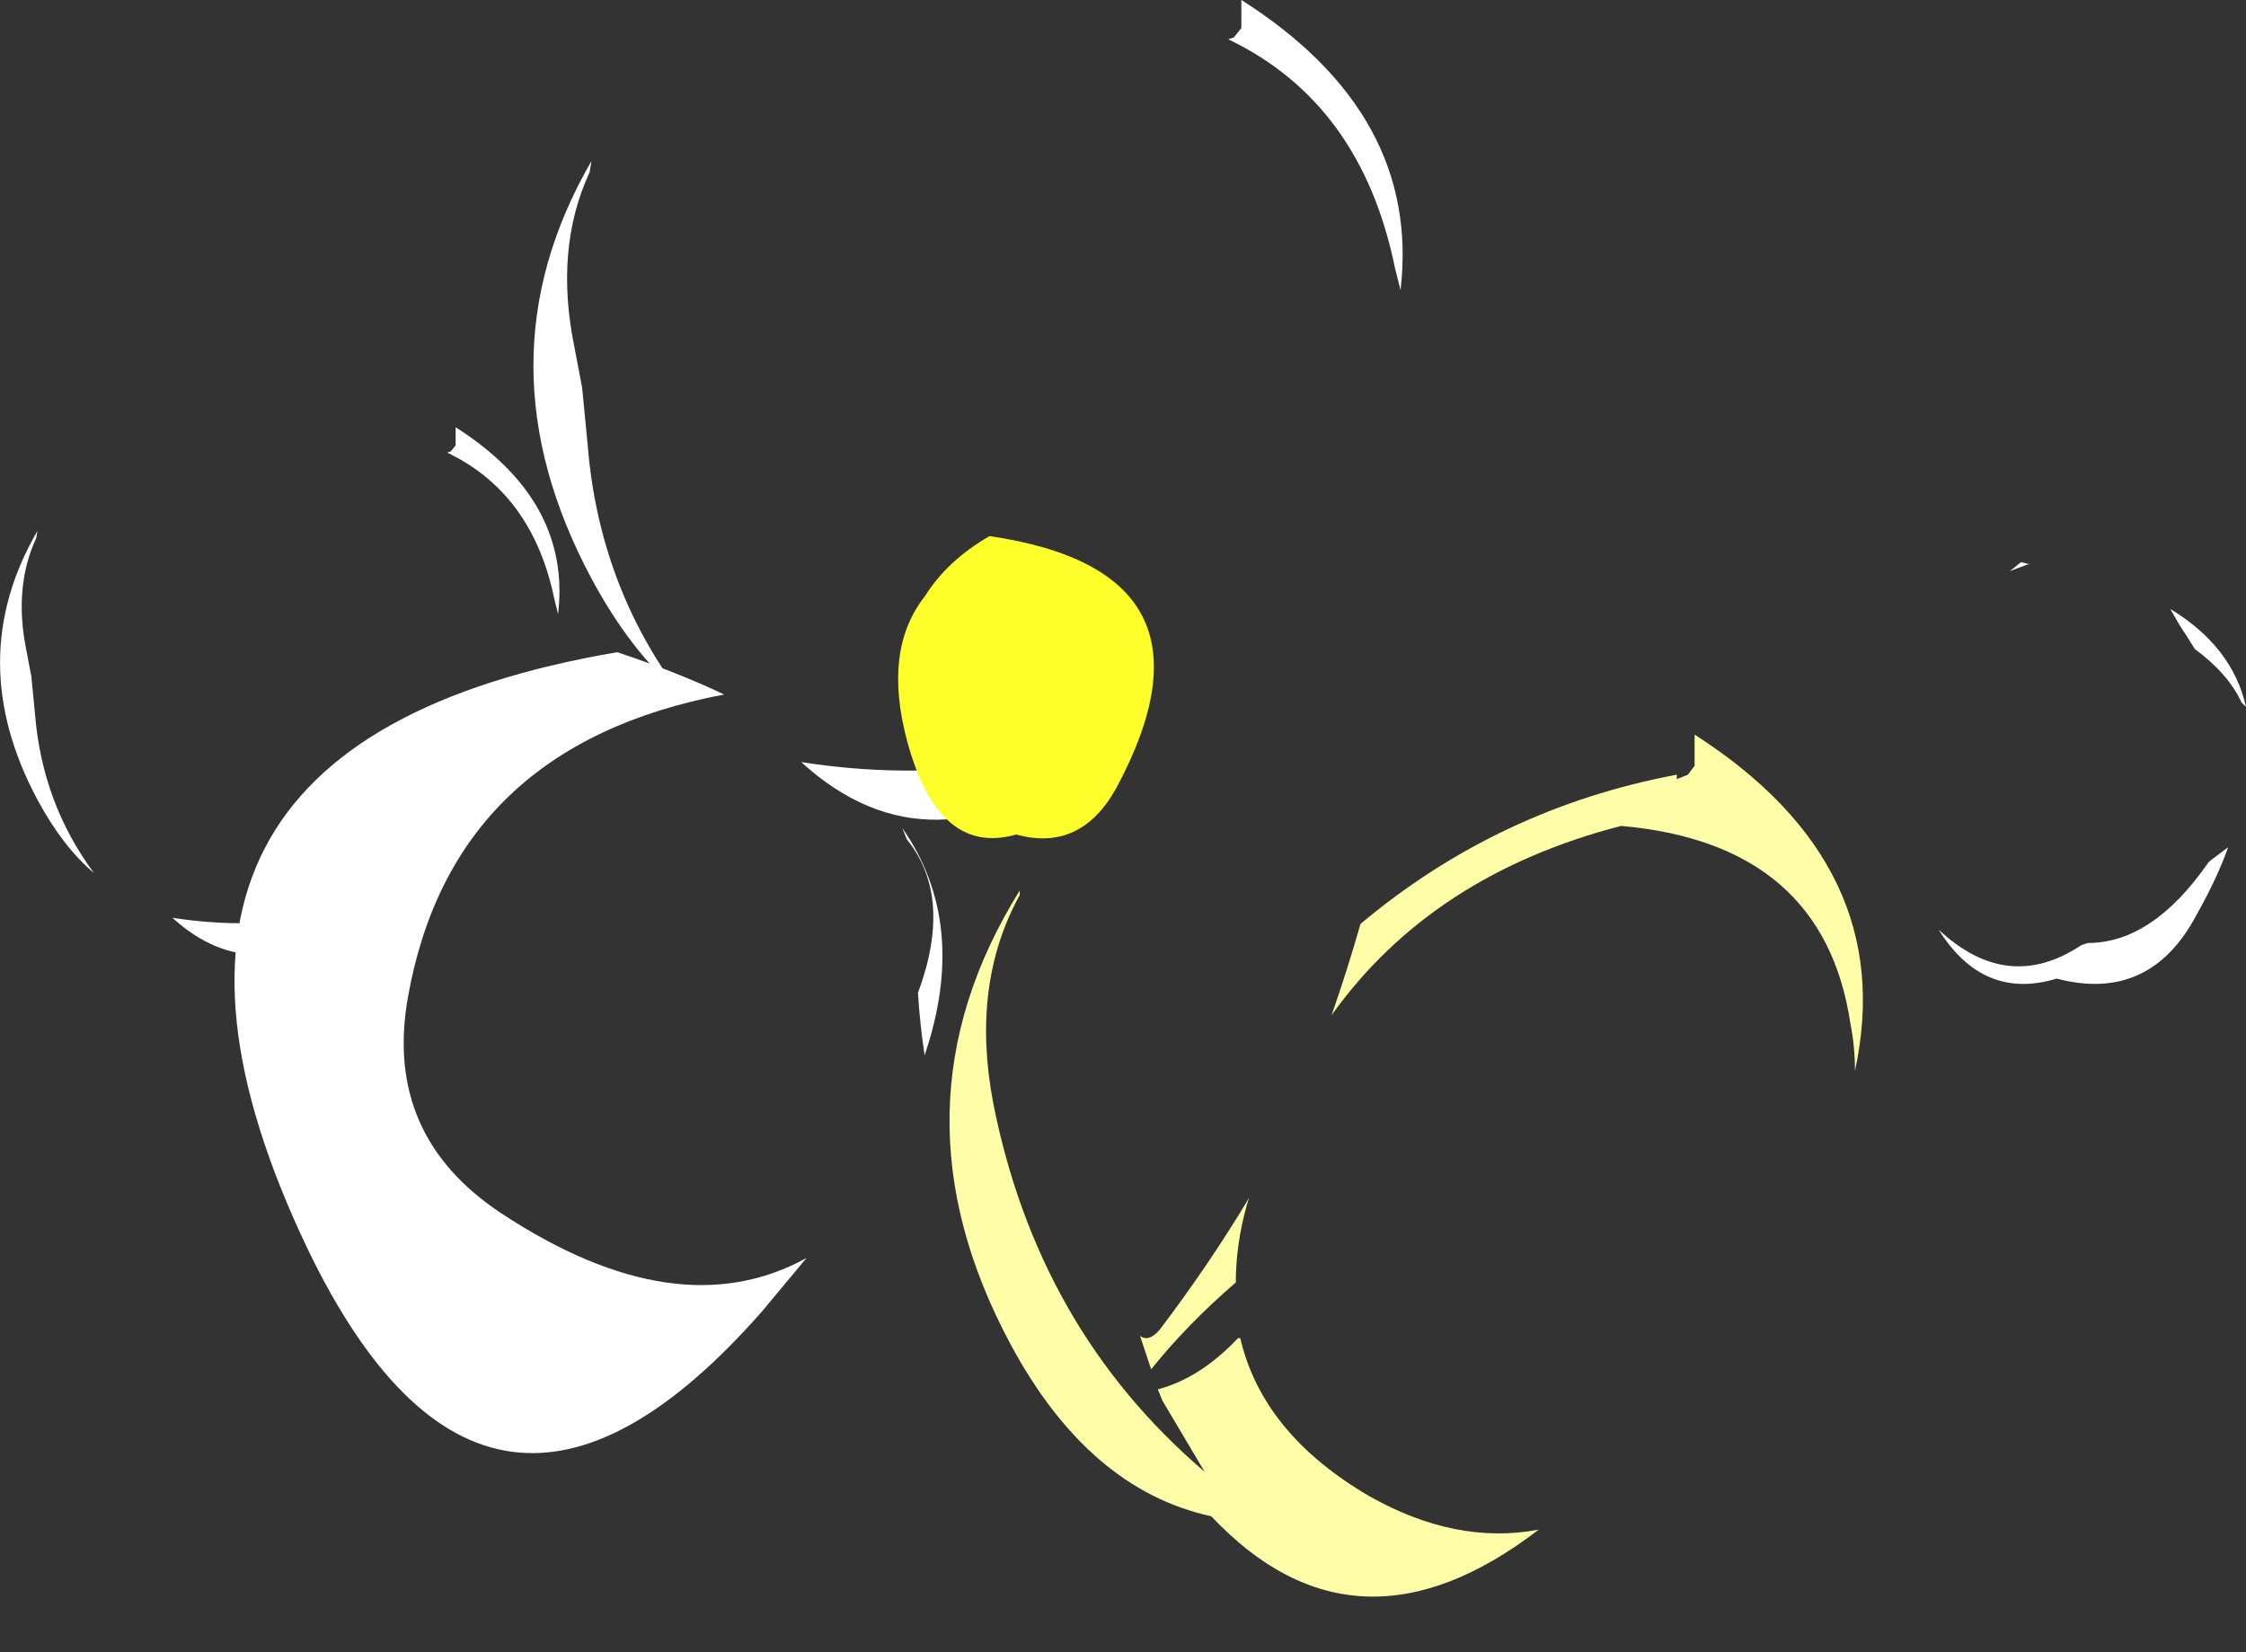 <?xml version="1.0" encoding="UTF-8" standalone="no"?>
<svg xmlns:ffdec="https://www.free-decompiler.com/flash" xmlns:xlink="http://www.w3.org/1999/xlink" ffdec:objectType="frame" height="259.65px" width="352.95px" xmlns="http://www.w3.org/2000/svg">
  <rect width="100%" height="100%" fill="#333333" stroke="none"/>
  <g transform="matrix(1.0, 0.0, 0.0, 1.0, 143.25, 185.0)">
    <use ffdec:characterId="2433" height="21.85" transform="matrix(5.886, 0.0, 0.0, 5.886, -59.423, -185.008)" width="23.2" xlink:href="#shape0"/>
    <use ffdec:characterId="2424" height="17.95" transform="matrix(7.0, 0.0, 0.0, 7.0, -106.45, -82.5)" width="15.9" xlink:href="#shape1"/>
    <use ffdec:characterId="2432" height="9.5" transform="matrix(7.0, 0.0, 0.0, 7.0, 161.4, -96.65)" width="6.9" xlink:href="#shape2"/>
    <use ffdec:characterId="2425" height="6.8" transform="matrix(7.0, 0.0, 0.0, 7.0, -2.1, -100.75)" width="5.75" xlink:href="#shape3"/>
    <use ffdec:characterId="2431" height="19.35" transform="matrix(7.0, 0.0, 0.0, 7.0, 6.15, -69.55)" width="20.5" xlink:href="#shape4"/>
    <use ffdec:characterId="2433" height="21.85" transform="matrix(3.788, 0.0, 0.0, 3.788, -143.241, -117.849)" width="23.2" xlink:href="#shape0"/>
  </g>
  <defs>
    <g id="shape0" transform="matrix(1.0, 0.0, 0.0, 1.0, 12.1, 17.5)">
      <path d="M6.6 -16.5 L6.8 -16.75 6.8 -17.5 Q11.6 -14.45 11.05 -9.75 L10.9 -10.35 Q10.0 -14.75 6.45 -16.45 L6.6 -16.5 M-10.55 -13.2 L-10.6 -12.9 Q-11.55 -10.85 -11.0 -8.2 L-10.8 -7.15 -10.65 -5.6 Q-10.35 -1.9 -8.2 1.0 -9.5 -0.1 -10.55 -2.05 -13.65 -7.85 -10.55 -13.2 M1.3 2.75 L2.85 2.7 Q-1.5 6.0 -4.95 2.85 -1.75 3.35 1.3 2.75" fill="#ffffff" fill-rule="evenodd" stroke="none"/>
    </g>
    <g id="shape1" transform="matrix(1.0, 0.0, 0.0, 1.0, 7.95, 14.2)">
      <path d="M7.15 -10.0 L7.05 -10.25 Q8.55 -8.1 7.55 -5.15 7.45 -5.8 7.4 -6.55 8.2 -8.7 7.15 -10.0 M3.05 -13.25 Q-3.05 -12.1 -4.05 -6.45 -4.6 -3.35 -1.95 -1.6 2.0 1.0 4.9 -0.6 L3.9 0.6 Q-2.25 7.6 -6.3 -0.8 -11.7 -12.1 0.65 -14.2 2.0 -13.75 3.05 -13.25" fill="#ffffff" fill-rule="evenodd" stroke="none"/>
    </g>
    <g id="shape2" transform="matrix(1.0, 0.0, 0.0, 1.0, 3.25, 7.95)">
      <path d="M-1.4 -7.95 L-1.2 -7.9 -1.25 -7.9 -1.65 -7.75 -1.4 -7.95 M2.85 -1.25 L3.25 -1.55 Q3.0 -0.85 2.55 -0.05 1.5 1.95 -0.6 1.4 -2.25 1.9 -3.25 0.3 -1.7 1.75 -0.05 0.65 L0.1 0.6 Q1.55 0.6 2.8 -1.2 L2.85 -1.25 M3.65 -4.7 L3.55 -4.8 Q3.25 -5.45 2.5 -6.0 2.35 -6.25 2.15 -6.55 L1.95 -6.9 Q3.35 -6.05 3.65 -4.7" fill="#ffffff" fill-rule="evenodd" stroke="none"/>
    </g>
    <g id="shape3" transform="matrix(1.0, 0.0, 0.0, 1.0, 3.0, 6.6)">
      <path d="M-0.95 -6.6 Q4.5 -5.8 1.9 -0.95 1.1 0.5 -0.35 0.1 -2.1 0.6 -2.8 -2.0 -3.35 -4.05 -2.4 -5.25 -1.9 -6.05 -0.95 -6.6" fill="#fefe2a" fill-rule="evenodd" stroke="none"/>
    </g>
    <g id="shape4" transform="matrix(1.0, 0.0, 0.0, 1.0, 10.75, 16.25)">
      <path d="M5.8 -15.35 L5.95 -15.55 5.95 -16.25 Q10.55 -13.3 9.55 -8.7 9.55 -9.25 9.45 -9.75 8.85 -13.8 4.3 -14.2 0.05 -13.1 -2.2 -9.95 -1.85 -10.95 -1.55 -12.0 1.55 -14.6 5.55 -15.35 L5.55 -15.25 5.8 -15.35 M-4.05 -5.85 L-4.1 -5.7 Q-4.35 -4.8 -4.35 -3.95 -5.45 -3.0 -6.25 -2.0 L-6.5 -2.75 Q-6.3 -2.6 -6.05 -2.9 -4.95 -4.35 -4.05 -5.85 M-9.2 -12.75 L-9.2 -12.65 Q-10.3 -10.65 -9.8 -8.0 -8.8 -2.9 -5.05 0.3 L-6.0 -1.3 -6.1 -1.55 Q-5.15 -1.8 -4.3 -2.7 L-4.25 -2.7 Q-3.75 -0.55 -1.35 0.85 0.6 1.95 2.45 1.6 -1.65 4.75 -4.9 1.3 -7.65 0.7 -9.4 -2.55 -12.25 -7.85 -9.2 -12.75" fill="#fefea9" fill-rule="evenodd" stroke="none"/>
    </g>
  </defs>
</svg>
